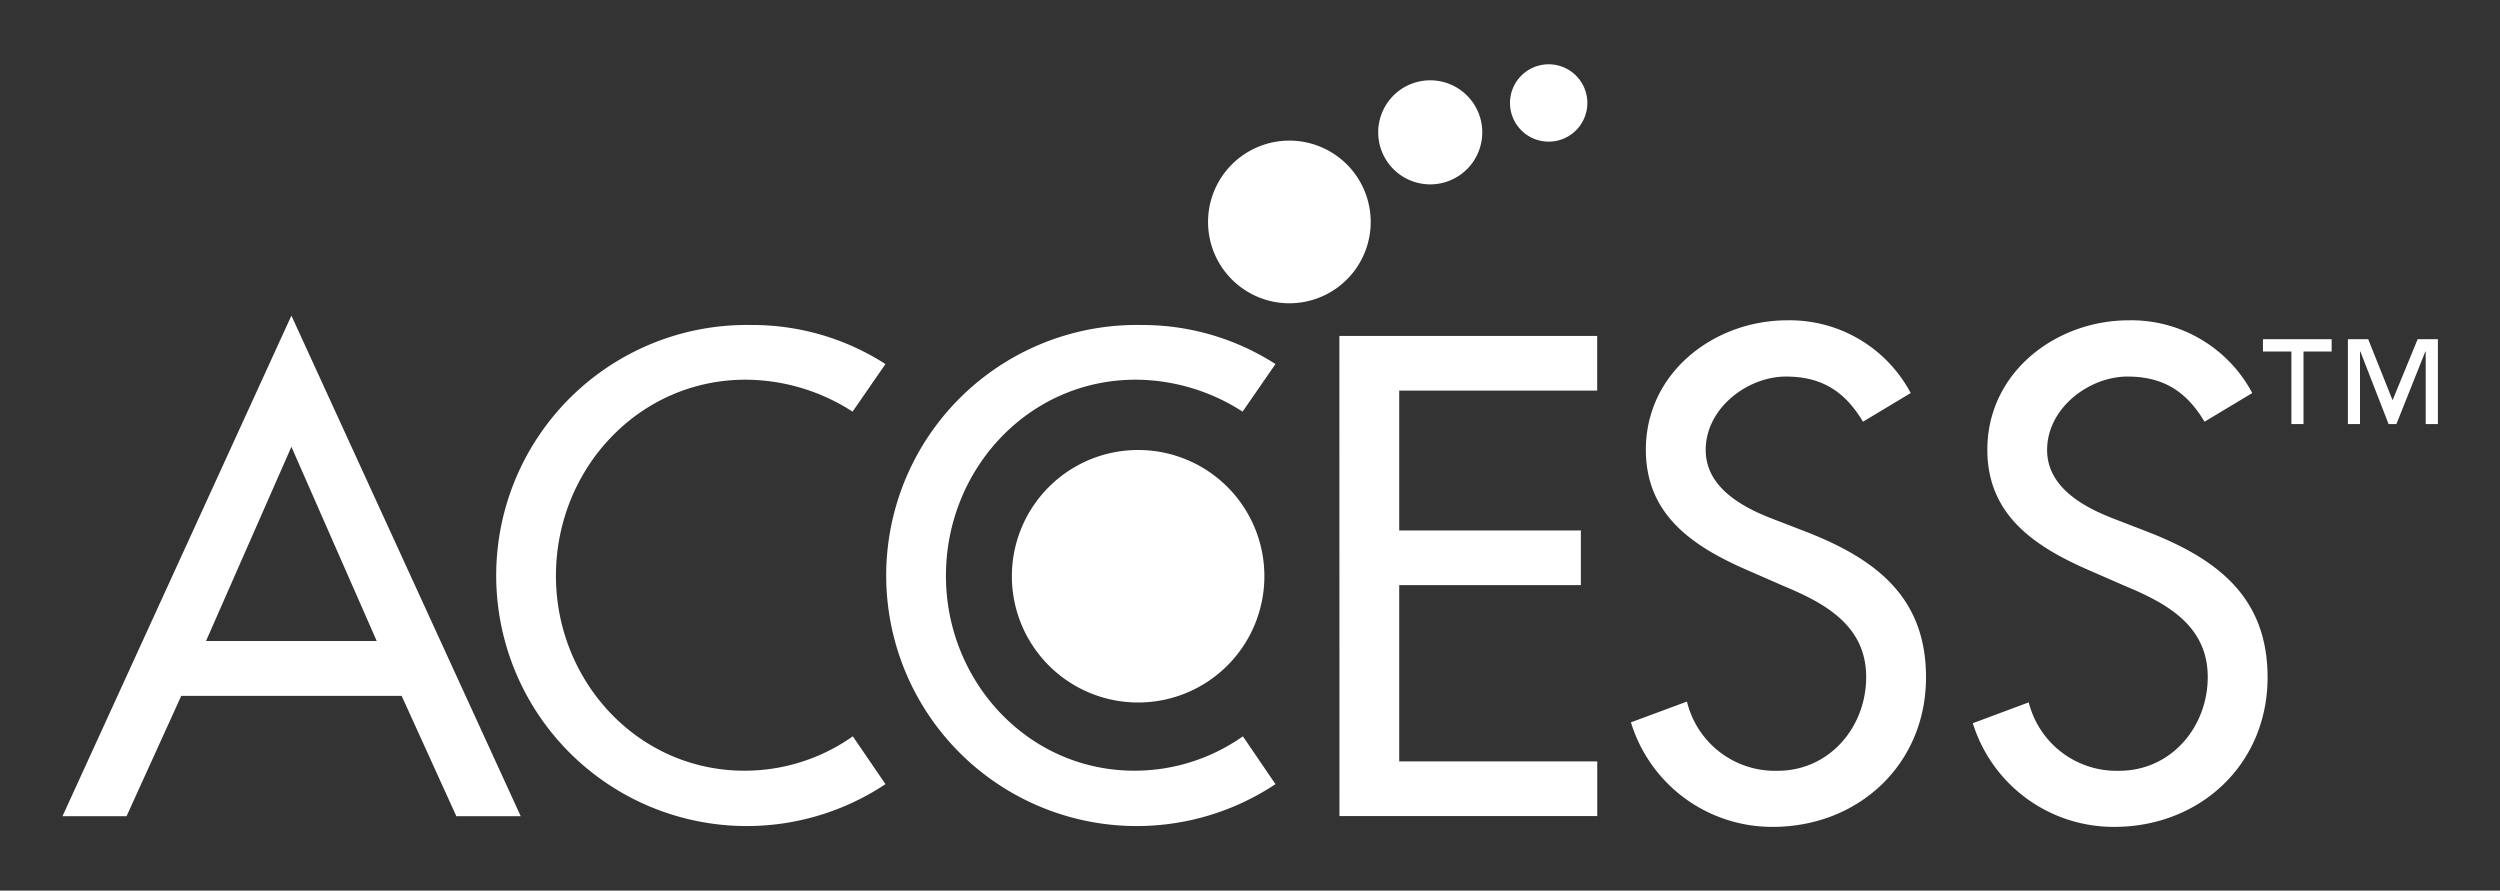 <svg xmlns="http://www.w3.org/2000/svg" viewBox="0 0 320 114"><rect x="0" y="0" width="320" height="114" fill="#333333" stroke="none"/><defs><style>.cls-1{isolation:isolate;}.cls-2{fill:#fff;}.cls-3{fill:none;opacity:0.5;mix-blend-mode:multiply;}</style></defs><title>アセット 8</title><g class="cls-1"><g id="レイヤー_2" data-name="レイヤー 2"><g id="specctr"><path class="cls-2" d="M298.45,45h-3.6v9.28H293.3V45h-3.64V43.42h8.79Zm13.6,9.28h-1.56V45h-.05l-3.7,9.28h-1L302.13,45h-.05v9.28h-1.55V43.42h2.6l3.12,7.81,3.21-7.81h2.59Z"/><path class="cls-2" d="M23.2,89.07l-7,15.4H8L37.3,40.4l29.35,64.07H58.41l-7-15.4ZM37.3,57.19,26.37,82.05H48.22Z"/><path class="cls-2" d="M171.44,43h33v7H179.1V67.9h23.25v7H179.1V97.46h25.35v7h-33Z"/><path class="cls-2" d="M109.13,52.69A25.41,25.41,0,0,0,95.45,48.6c-13.77,0-24.29,11.5-24.29,25.11,0,13.45,10.44,24.94,24.13,24.94a24,24,0,0,0,13.87-4.4l4.18,6.12A32.07,32.07,0,1,1,96.19,41.6a31.46,31.46,0,0,1,17.15,5Z"/><path class="cls-2" d="M159.05,52.69a25.4,25.4,0,0,0-13.67-4.09c-13.78,0-24.3,11.5-24.3,25.11,0,13.45,10.44,24.94,24.13,24.94a24.07,24.07,0,0,0,13.88-4.4l4.17,6.12A32.07,32.07,0,1,1,146.1,41.6a31.47,31.47,0,0,1,17.16,5Z"/><path class="cls-2" d="M231.29,68.11l-4.4-1.7c-3.83-1.47-8.56-4-8.56-8.81,0-5.38,5.37-9.4,10.27-9.4,4.64,0,7.58,1.95,9.86,5.78l6.11-3.67A17.53,17.53,0,0,0,228.76,41c-9.29,0-18.09,6.63-18.09,16.57,0,8.56,6.35,12.56,13.36,15.57L228.28,75c5.29,2.2,10.59,5.05,10.59,11.66,0,6.44-4.73,12-11.33,12a11.59,11.59,0,0,1-11.61-8.86l-7.17,2.66a18.9,18.9,0,0,0,18.13,13.38c11,0,19.64-8,19.64-19.15C246.53,76.35,240,71.54,231.29,68.11Z"/><path class="cls-2" d="M275,68.11l-4.4-1.7c-3.83-1.47-8.57-4-8.57-8.81,0-5.38,5.39-9.4,10.28-9.4,4.65,0,7.58,1.95,9.87,5.78l6.11-3.67A17.54,17.54,0,0,0,272.48,41c-9.3,0-18.1,6.63-18.1,16.57,0,8.56,6.36,12.56,13.36,15.57L272,75c5.29,2.2,10.59,5.05,10.59,11.66,0,6.44-4.73,12-11.33,12a11.58,11.58,0,0,1-11.58-8.76l-7.16,2.67a18.87,18.87,0,0,0,18.09,13.27c11,0,19.64-8,19.64-19.15C290.24,76.35,283.72,71.54,275,68.11Z"/><path class="cls-2" d="M161.84,73.75A16.16,16.16,0,1,1,145.69,57.6,16.15,16.15,0,0,1,161.84,73.75Z"/><path class="cls-2" d="M175.45,28.42A10.41,10.41,0,1,1,165,18,10.41,10.41,0,0,1,175.45,28.42Z"/><path class="cls-2" d="M189.73,16.94a6.66,6.66,0,1,1-6.66-6.66A6.66,6.66,0,0,1,189.73,16.94Z"/><path class="cls-2" d="M203.18,13.18a4.95,4.95,0,1,1-5-4.95A4.95,4.95,0,0,1,203.18,13.18Z"/><rect id="_長方形_" data-name="&lt;長方形&gt;" class="cls-3" width="320" height="114"/></g></g></g></svg>